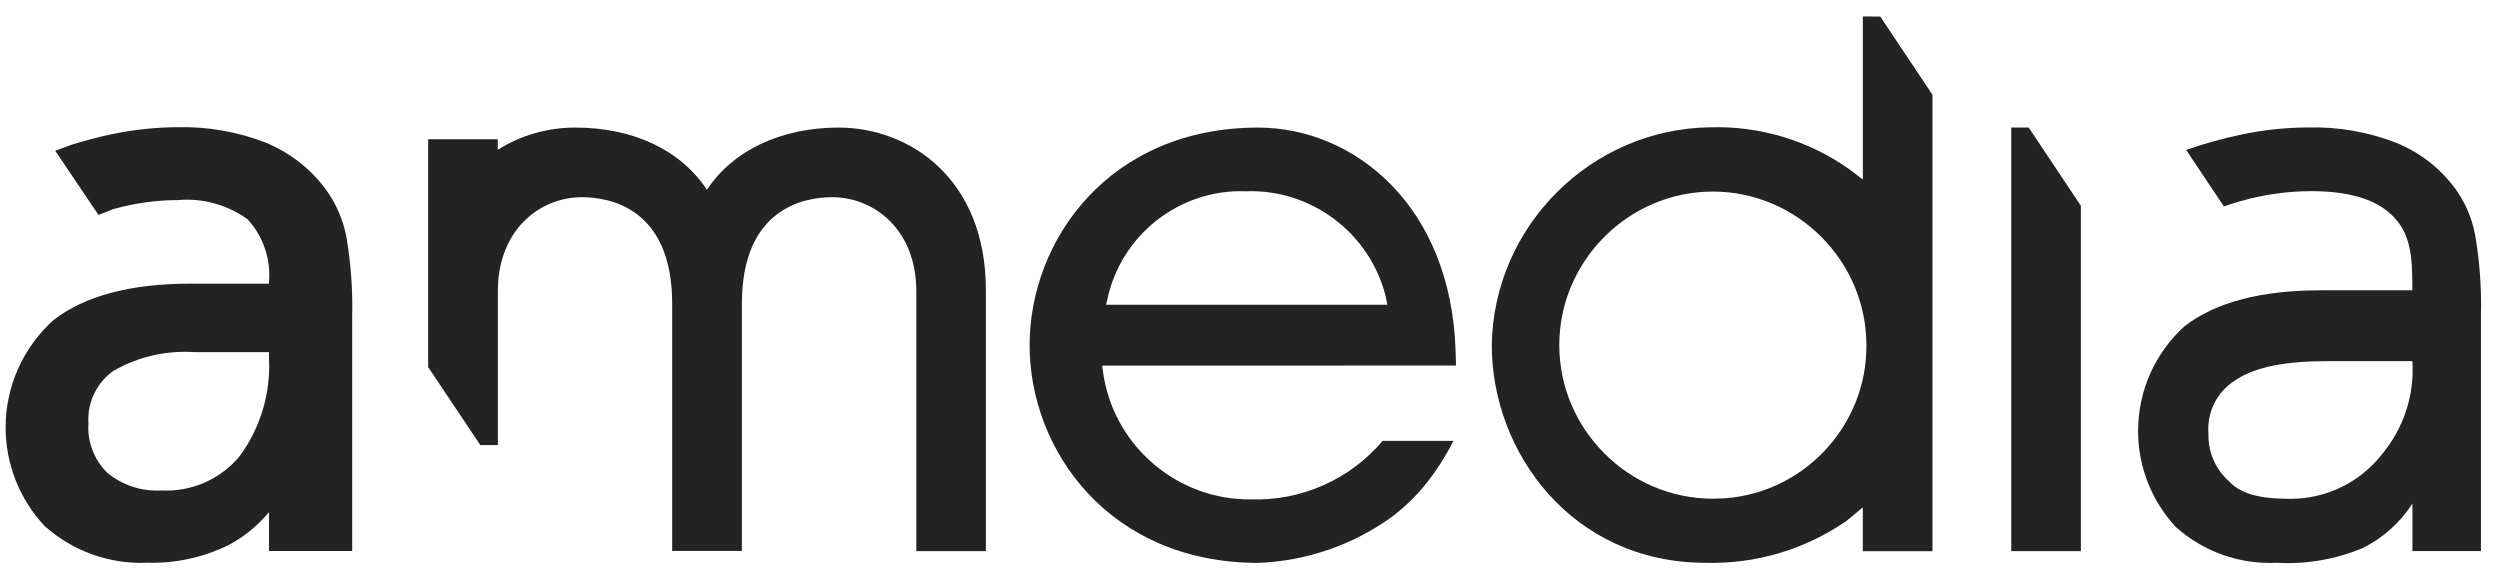 <svg width="101" height="23" viewBox="0 0 101 23" fill="none" xmlns="http://www.w3.org/2000/svg">
<path d="M69.389 20.144C69.325 20.146 69.262 20.147 69.198 20.147C65.795 20.147 62.995 17.347 62.995 13.943C62.995 10.54 65.795 7.739 69.198 7.739C72.602 7.739 75.402 10.54 75.402 13.943C75.43 17.284 72.73 20.069 69.389 20.144ZM75.259 0.664V7.253L74.719 6.842C73.081 5.679 71.106 5.082 69.098 5.143C64.288 5.2 60.343 9.13 60.267 13.94C60.267 18.263 63.501 22.738 68.915 22.738C70.942 22.791 72.934 22.197 74.6 21.043L75.257 20.499V22.268H78.071V3.827L75.963 0.669L75.259 0.664Z" fill="#232323"/>
<path d="M81.255 5.151V22.266H84.068V8.314L81.958 5.151H81.255Z" fill="#232323"/>
<path d="M33.872 5.154C31.55 5.154 29.587 6.091 28.561 7.671C27.511 6.068 25.592 5.154 23.248 5.154C22.138 5.15 21.049 5.461 20.109 6.051V5.627H17.297V14.829L19.404 17.982H20.113V11.738C20.125 9.262 21.83 7.967 23.509 7.967C24.605 7.967 27.156 8.386 27.156 12.273V22.258H29.972V12.273C29.972 8.386 32.526 7.967 33.622 7.967C35.311 7.967 37.019 9.272 37.019 11.764V22.267H39.83V11.727C39.83 7.211 36.745 5.154 33.876 5.154" fill="#232323"/>
<path d="M10.867 14.466C10.941 15.883 10.523 17.283 9.684 18.427C8.91 19.363 7.736 19.878 6.524 19.814C5.73 19.862 4.947 19.607 4.335 19.1C3.802 18.578 3.523 17.849 3.573 17.105C3.516 16.266 3.904 15.457 4.592 14.974C5.589 14.408 6.73 14.148 7.874 14.227H10.867V14.466ZM13.153 7.638C12.528 6.8 11.685 6.149 10.716 5.755C9.586 5.319 8.381 5.11 7.17 5.139C6.269 5.143 5.372 5.24 4.491 5.427C3.963 5.536 3.413 5.686 2.852 5.86L2.231 6.092L3.979 8.684L4.583 8.446C5.425 8.21 6.295 8.088 7.17 8.084C8.178 7.993 9.185 8.269 10.006 8.863C10.635 9.549 10.947 10.468 10.867 11.395V11.46H7.673C5.277 11.46 3.424 11.954 2.165 12.927C0.932 14.032 0.227 15.611 0.227 17.267C0.227 18.746 0.79 20.171 1.802 21.251C2.941 22.271 4.436 22.804 5.964 22.734C7.102 22.765 8.232 22.517 9.252 22.011C9.871 21.679 10.419 21.23 10.867 20.69V22.26H14.228V12.788C14.255 11.702 14.175 10.617 13.991 9.547C13.854 8.857 13.567 8.206 13.153 7.638Z" fill="#232323"/>
<path d="M97.46 14.589C97.55 15.965 97.102 17.325 96.211 18.377C95.331 19.49 93.991 20.143 92.572 20.152C91.495 20.152 90.608 20.039 90.045 19.438C89.499 18.952 89.198 18.248 89.222 17.518C89.151 16.663 89.562 15.835 90.287 15.375C91.1 14.813 92.372 14.591 93.978 14.591H97.46V14.497V14.589ZM99.987 9.448C99.856 8.78 99.58 8.15 99.178 7.601C98.568 6.78 97.743 6.145 96.794 5.763C95.662 5.326 94.455 5.117 93.242 5.149C92.33 5.152 91.42 5.25 90.528 5.441C89.78 5.599 89.042 5.805 88.32 6.056L89.845 8.339C90.069 8.261 90.294 8.189 90.522 8.125C91.446 7.861 92.402 7.725 93.363 7.722C94.828 7.722 95.895 8.024 96.563 8.627C97.23 9.229 97.447 9.96 97.457 11.296V11.728H93.766C91.342 11.728 89.505 12.212 88.255 13.18C87.06 14.26 86.378 15.799 86.378 17.41C86.378 18.85 86.923 20.238 87.904 21.293C89.022 22.292 90.489 22.811 91.986 22.736C93.171 22.804 94.355 22.601 95.449 22.143C96.271 21.738 96.967 21.115 97.462 20.343V22.262H100.23V12.746C100.259 11.641 100.178 10.537 99.989 9.448" fill="#232323"/>
<path d="M44.73 12.133C45.265 9.508 47.641 7.634 50.319 7.727C52.961 7.625 55.334 9.402 55.98 11.966L56.049 12.311H44.685C44.7 12.246 44.716 12.182 44.728 12.133H44.73ZM50.53 20.175C47.635 20.204 45.117 18.12 44.601 15.272C44.601 15.269 44.554 14.989 44.528 14.771L58.825 14.768L58.807 14.219C58.639 8.267 54.665 5.154 50.828 5.154C44.831 5.154 41.596 9.684 41.596 13.947C41.596 18.209 44.829 22.736 50.823 22.741H50.829C52.778 22.667 54.661 22.017 56.242 20.874C56.859 20.406 57.404 19.849 57.857 19.221L57.968 19.065C58.248 18.665 58.499 18.245 58.721 17.81H55.858C54.539 19.371 52.572 20.244 50.53 20.175Z" fill="#232323"/>
</svg>

